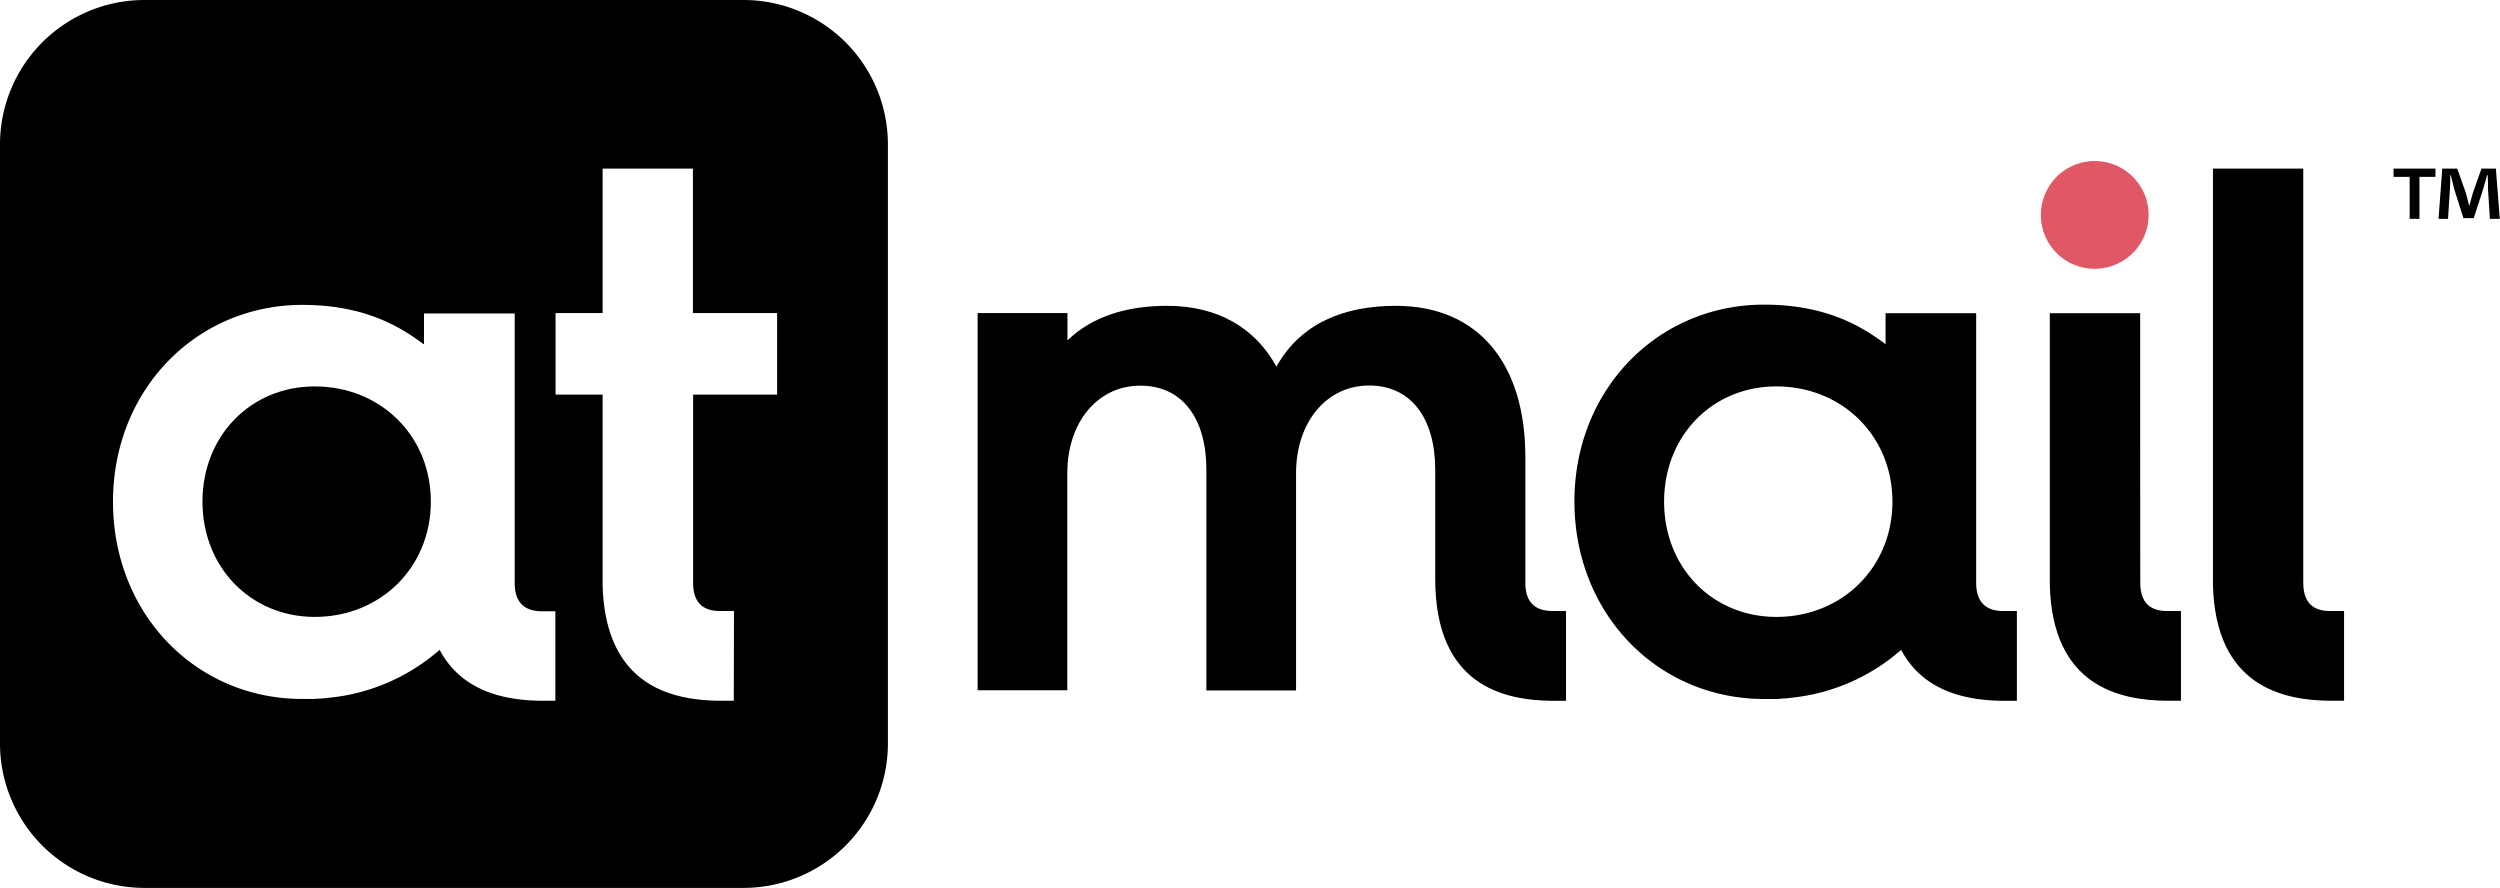 <?xml version="1.0" encoding="UTF-8"?> <svg xmlns="http://www.w3.org/2000/svg" viewBox="0 0 484.51 172.08"><defs><style>.cls-1{fill:#e05766;}</style></defs><title>Asset 1</title><g id="Layer_2" data-name="Layer 2"><g id="Layer_1-2" data-name="Layer 1"><path d="M414.77,60.7H397.26v52.7c.52,19.57,13.44,22.32,22.72,22.41h2.7V118.42H420c-2.19,0-5.21-.68-5.21-5.47Z"></path><path d="M446.38,32.68h-17.5V113.4c.52,19.57,13.44,22.32,22.71,22.41h2.7V118.42h-2.7c-2.19,0-5.21-.68-5.21-5.47Z"></path><path d="M295.62,113l0-24.43c0-18-9-29.3-25.12-29.3-10,0-18.47,3.38-23.12,11.79-4.1-7.5-11.33-11.79-21.22-11.79-7.66,0-14.43,2-19.28,6.7V60.67H189.47v73.11h17.38V91.6c.05-9.95,6-16.86,14.16-16.86S233.8,81.12,233.8,91v42.81h17.38V91.71h0c0-10,6-17,14.16-17S278.15,81.12,278.15,91v21.17c0,20.71,13.24,23.56,22.71,23.65h2.64V118.42h-2.62C298.69,118.4,295.62,117.74,295.62,113Z"></path><path class="cls-1" d="M395.53,41.79A10.44,10.44,0,1,1,406,52.09,10.41,10.41,0,0,1,395.53,41.79Z"></path><path d="M61,74.89c-12.41,0-21.76,9.57-21.76,22.33S48.62,119.56,61,119.56c12.71,0,22.5-9.57,22.5-22.34S73.74,74.89,61,74.89Z"></path><path d="M172.08,27.9A28,28,0,0,0,144.18,0H27.9A28,28,0,0,0,0,27.9V144.18a28,28,0,0,0,27.9,27.9H144.18a28,28,0,0,0,27.9-27.9ZM107.63,135.81H105c-6.74-.06-15.38-1.55-19.8-9.87a38.18,38.18,0,0,1-21.34,9.28l-.63.08q-.65.06-1.29.09c-.33,0-.65.06-1,.07s-.67,0-1,0-.82,0-1.25,0C38,135.52,21.9,119,21.9,97.22,21.9,75.84,37.62,59.44,58,59.09l.67,0c12.84,0,19.76,4.92,23.5,7.66v-6H99.75V113c0,4.79,3.1,5.45,5.29,5.47h2.59Zm34.58,0h-2.7c-9.28-.09-22.19-2.84-22.72-22.41,0-.4,0-36.92,0-36.92h-9.12V60.67h9.12v-28h17.5v28h16.32V76.48H134.33l0,36.47c0,4.79,3,5.45,5.22,5.47h2.7Z"></path><path d="M388.28,118.42c-2.19,0-5.29-.68-5.29-5.47V60.7H365.43v6c-3.73-2.74-10.65-7.66-23.49-7.66l-.67,0c-20.42.35-36.14,16.75-36.14,38.13,0,21.76,16.07,38.3,36.81,38.3.42,0,.83,0,1.25,0s.68,0,1,0,.66,0,1-.07.87,0,1.3-.09l.63-.08a38.12,38.12,0,0,0,21.33-9.28c4.43,8.32,13.07,9.81,19.81,9.87h2.62V118.42Zm-65.77-21.2c0-12.76,9.35-22.33,21.76-22.33,12.71,0,22.49,9.57,22.49,22.33s-9.78,22.34-22.49,22.34C331.86,119.56,322.51,110,322.51,97.22Z"></path><path d="M472,32.67v1.61H468.9v8.14H467V34.28h-3.12V32.67Zm10.55,9.75-.36-5.74c0-.75,0-1.68-.07-2.72H482c-.25.86-.54,2-.82,2.9l-1.76,5.42h-2l-1.76-5.56c-.18-.75-.46-1.9-.68-2.76h-.11c0,.89,0,1.83-.07,2.72l-.36,5.74H472.6l.72-9.75h2.9l1.69,4.77c.21.75.39,1.47.64,2.47h0c.25-.9.46-1.72.68-2.44l1.69-4.8h2.79l.76,9.75Z"></path></g></g></svg> 